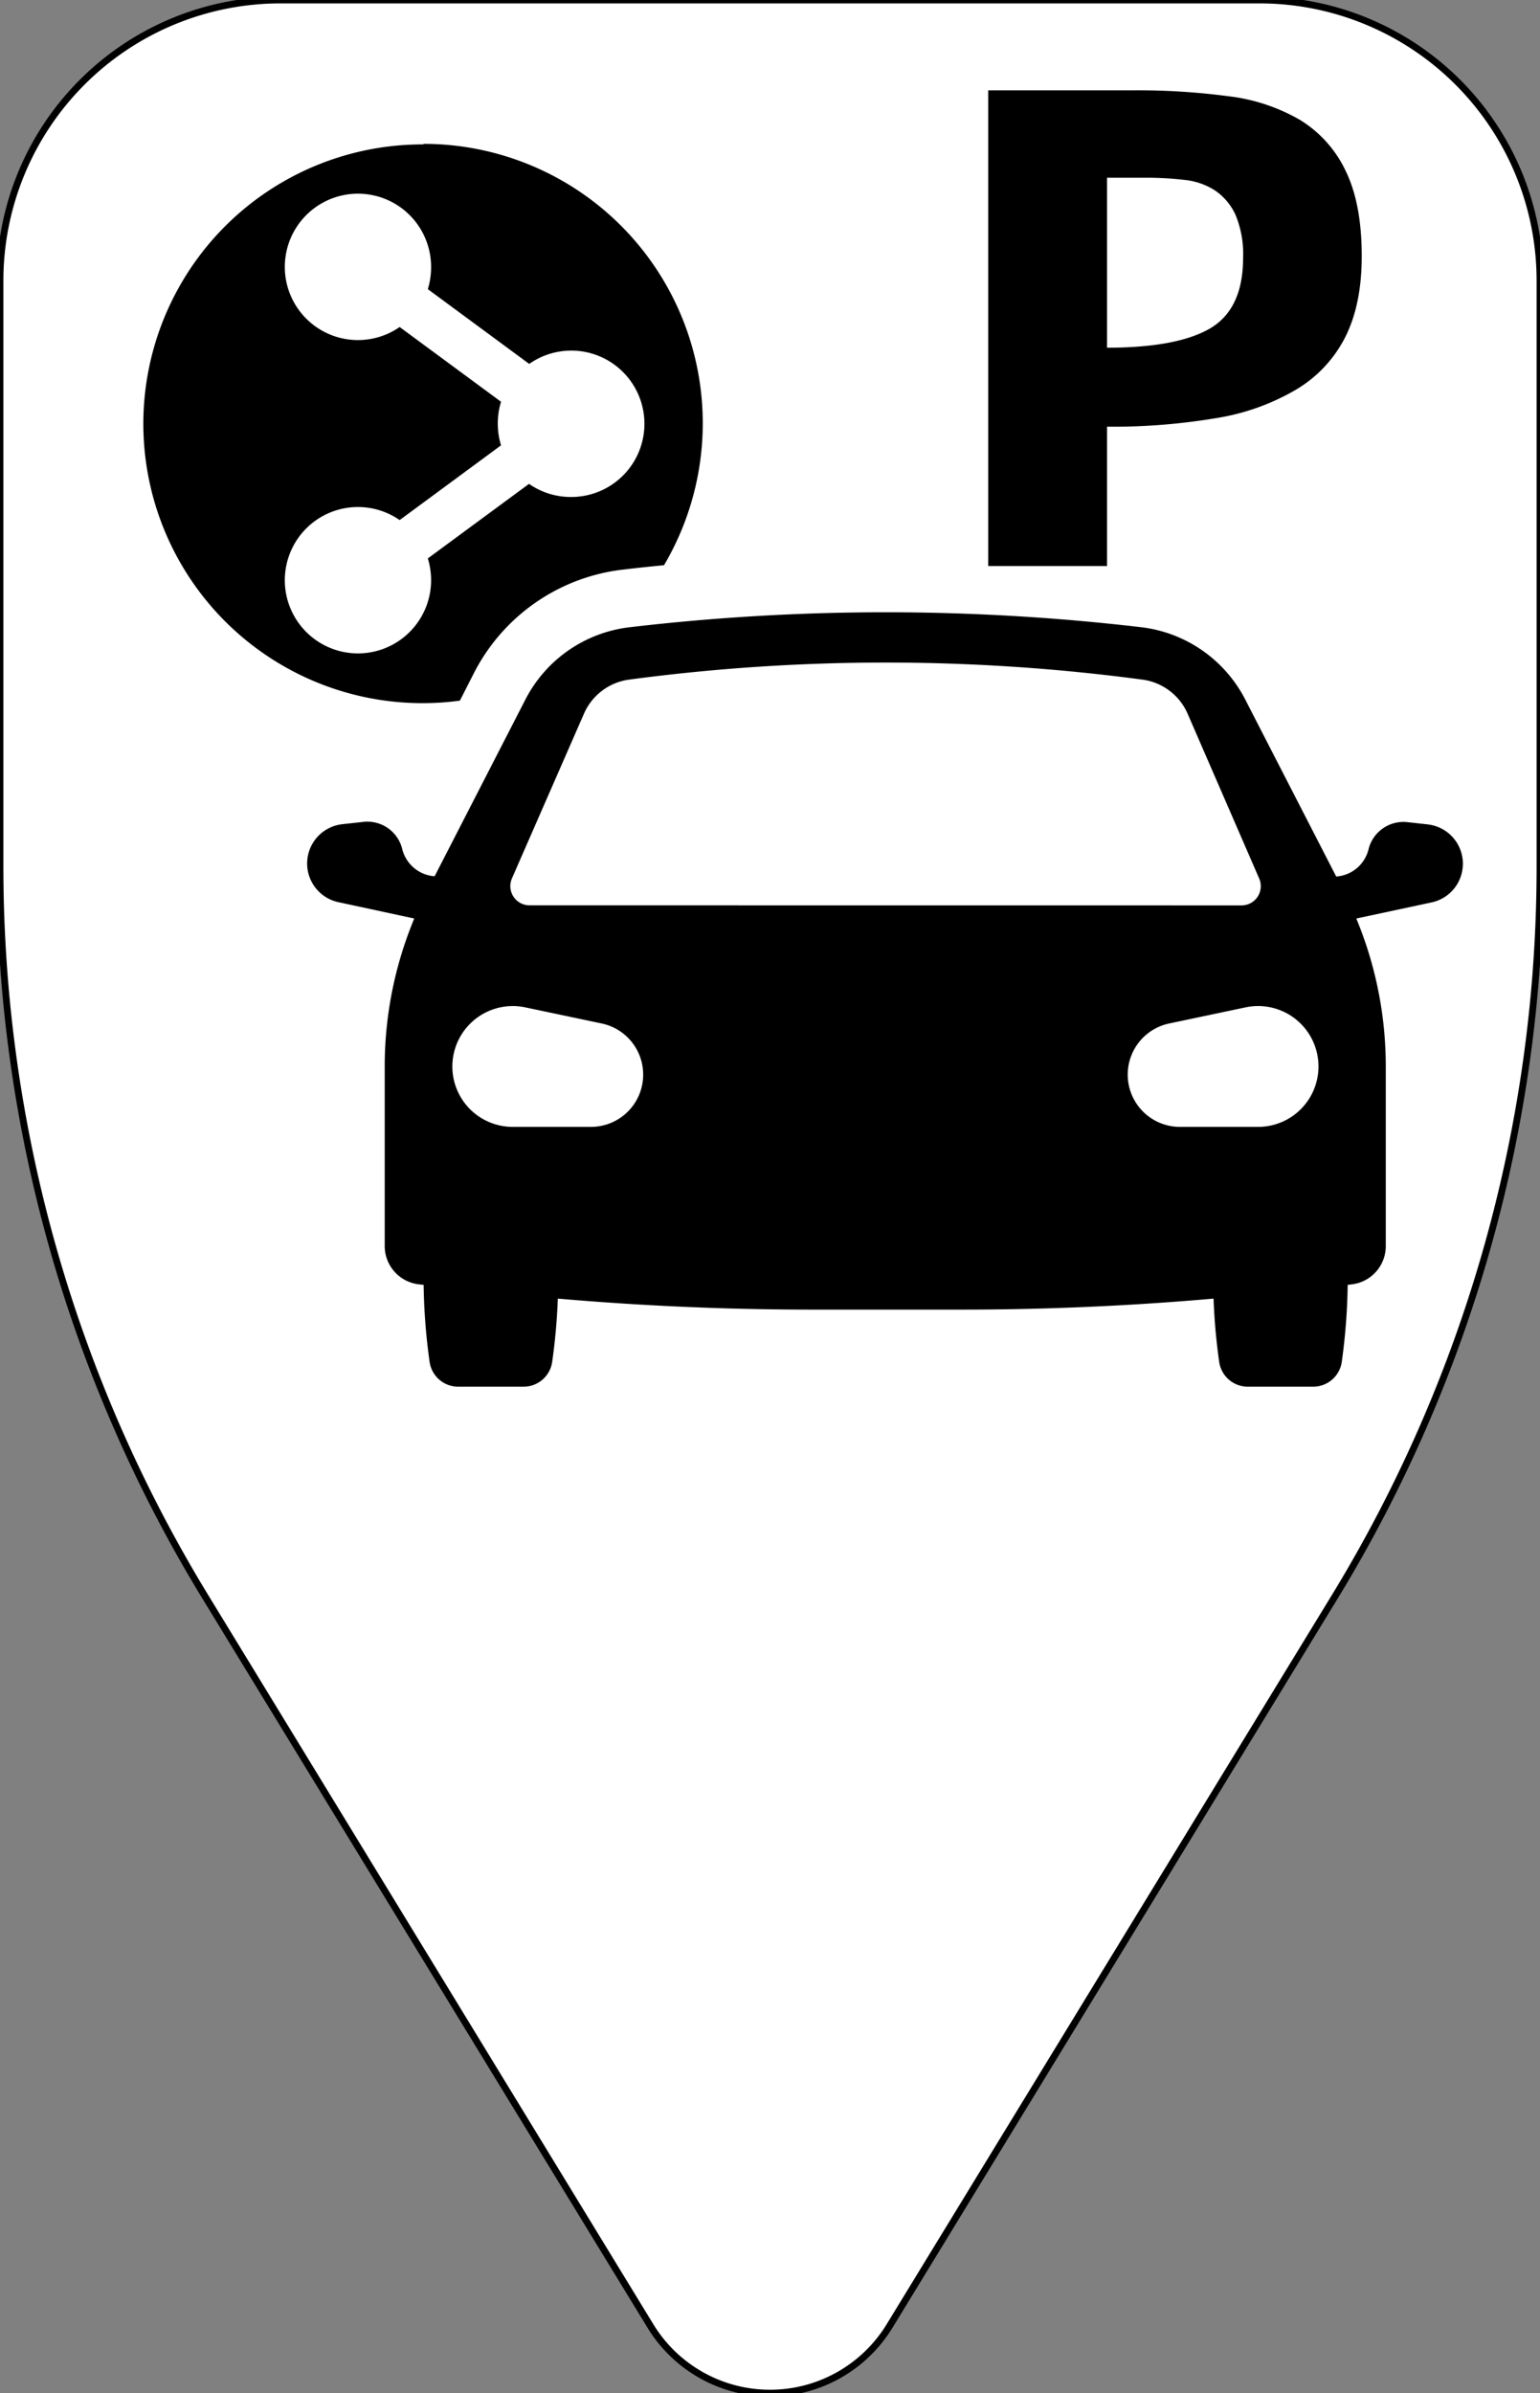 <svg xmlns="http://www.w3.org/2000/svg" id="svg867" version="1.1" viewBox="0 0 226.77 352.15"><rect x="0" y="0" width="226.77" height="352.15" fill="#808080" stroke="none"/><defs id="defs858"><style id="style856">.cls-2{fill:#fff}</style></defs><g id="Layer_1" data-name="Layer 1"><path id="path860" d="M185.47 0H41.3A41.31 41.31 0 0 0 0 41.3v86.23A206.18 206.18 0 0 0 30.25 235l65.54 107.29a20.63 20.63 0 0 0 35.19 0L196.53 235a206.17 206.17 0 0 0 30.24-107.5V41.3A41.31 41.31 0 0 0 185.47 0Z" style="fill:#fff;stroke:#000;stroke-opacity:1"/><path id="path862" d="m210.25 121.31-3-.33a5.29 5.29 0 0 0-5.73 4 5.27 5.27 0 0 1-4.76 4l-13.37-26a19.87 19.87 0 0 0-15.3-10.68 323.3 323.3 0 0 0-75.39 0 19.85 19.85 0 0 0-15.33 10.63L64 128.94a5.29 5.29 0 0 1-4.77-4 5.28 5.28 0 0 0-5.72-4l-3 .33a5.82 5.82 0 0 0-.51 11.52l11 2.37a56.66 56.66 0 0 0-4.35 21.71v26.53a5.68 5.68 0 0 0 5.11 5.6l.62.07a89.61 89.61 0 0 0 .88 11.33 4.25 4.25 0 0 0 4.21 3.65h9.63a4.25 4.25 0 0 0 4.21-3.65 88.18 88.18 0 0 0 .83-9.31q18.44 1.6 37 1.62h22.56q18.5 0 37-1.62a88.18 88.18 0 0 0 .83 9.31 4.25 4.25 0 0 0 4.21 3.65h9.63a4.25 4.25 0 0 0 4.21-3.65 89.6 89.6 0 0 0 .87-11.33l.55-.07a5.67 5.67 0 0 0 5.06-5.64v-26.49a56.65 56.65 0 0 0-4.34-21.71l11.08-2.37a5.82 5.82 0 0 0-.58-11.48ZM87 165.82H75.5a8.89 8.89 0 0 1-8.89-8.89 8.9 8.9 0 0 1 10.72-8.7l11.25 2.37A7.69 7.69 0 0 1 87 165.82Zm-9-32.6a2.83 2.83 0 0 1-2.6-4L86 105a8.49 8.49 0 0 1 6.67-5 285.85 285.85 0 0 1 75.52 0 8.49 8.49 0 0 1 6.68 5l10.53 24.23a2.83 2.83 0 0 1-2.6 4Zm116.15 23.71a8.89 8.89 0 0 1-8.88 8.89h-11.5a7.69 7.69 0 0 1-1.58-15.22l11.24-2.37a8.89 8.89 0 0 1 10.72 8.7Z" class="cls-2" style="fill:#000"/><path id="path864" d="M62.36 21.25a41.11 41.11 0 1 0 5.36 81.85l2.09-4.1a28.3 28.3 0 0 1 21.9-15.18c2-.24 4-.45 6.07-.65a41.11 41.11 0 0 0-35.42-62ZM84 73.13a10.71 10.71 0 0 1-6.1-1.93L63 82.17a10.92 10.92 0 0 1 .48 3.2 10.77 10.77 0 1 1-4.63-8.84l14.93-11a10.94 10.94 0 0 1 0-6.41l-14.93-11a10.77 10.77 0 1 1 4.63-8.85 11 11 0 0 1-.48 3.28l14.93 11A10.77 10.77 0 1 1 84 73.13Z" class="cls-2" style="fill:#000"/></g><path id="path1038" d="M191.46 17.665a27.38 27.38 0 0 0-10.572-3.504 101.233 101.233 0 0 0-13.891-.872H145.52v70.003h17.495V62.787a91.749 91.749 0 0 0 16.005-1.25 33.724 33.724 0 0 0 11.807-4.19 18.961 18.961 0 0 0 7.254-7.718q2.439-4.815 2.439-11.938 0-7.717-2.377-12.563a17.626 17.626 0 0 0-6.683-7.463zm-13.32 30.691q-4.861 2.801-15.125 2.81V26.153h5.749a49.297 49.297 0 0 1 5.626.316 10.272 10.272 0 0 1 4.507 1.544 8.767 8.767 0 0 1 3.032 3.588 15.126 15.126 0 0 1 1.12 6.436q-.031 7.486-4.909 10.318z" class="cls-2" style="fill:#000;stroke-width:.772"/></svg>